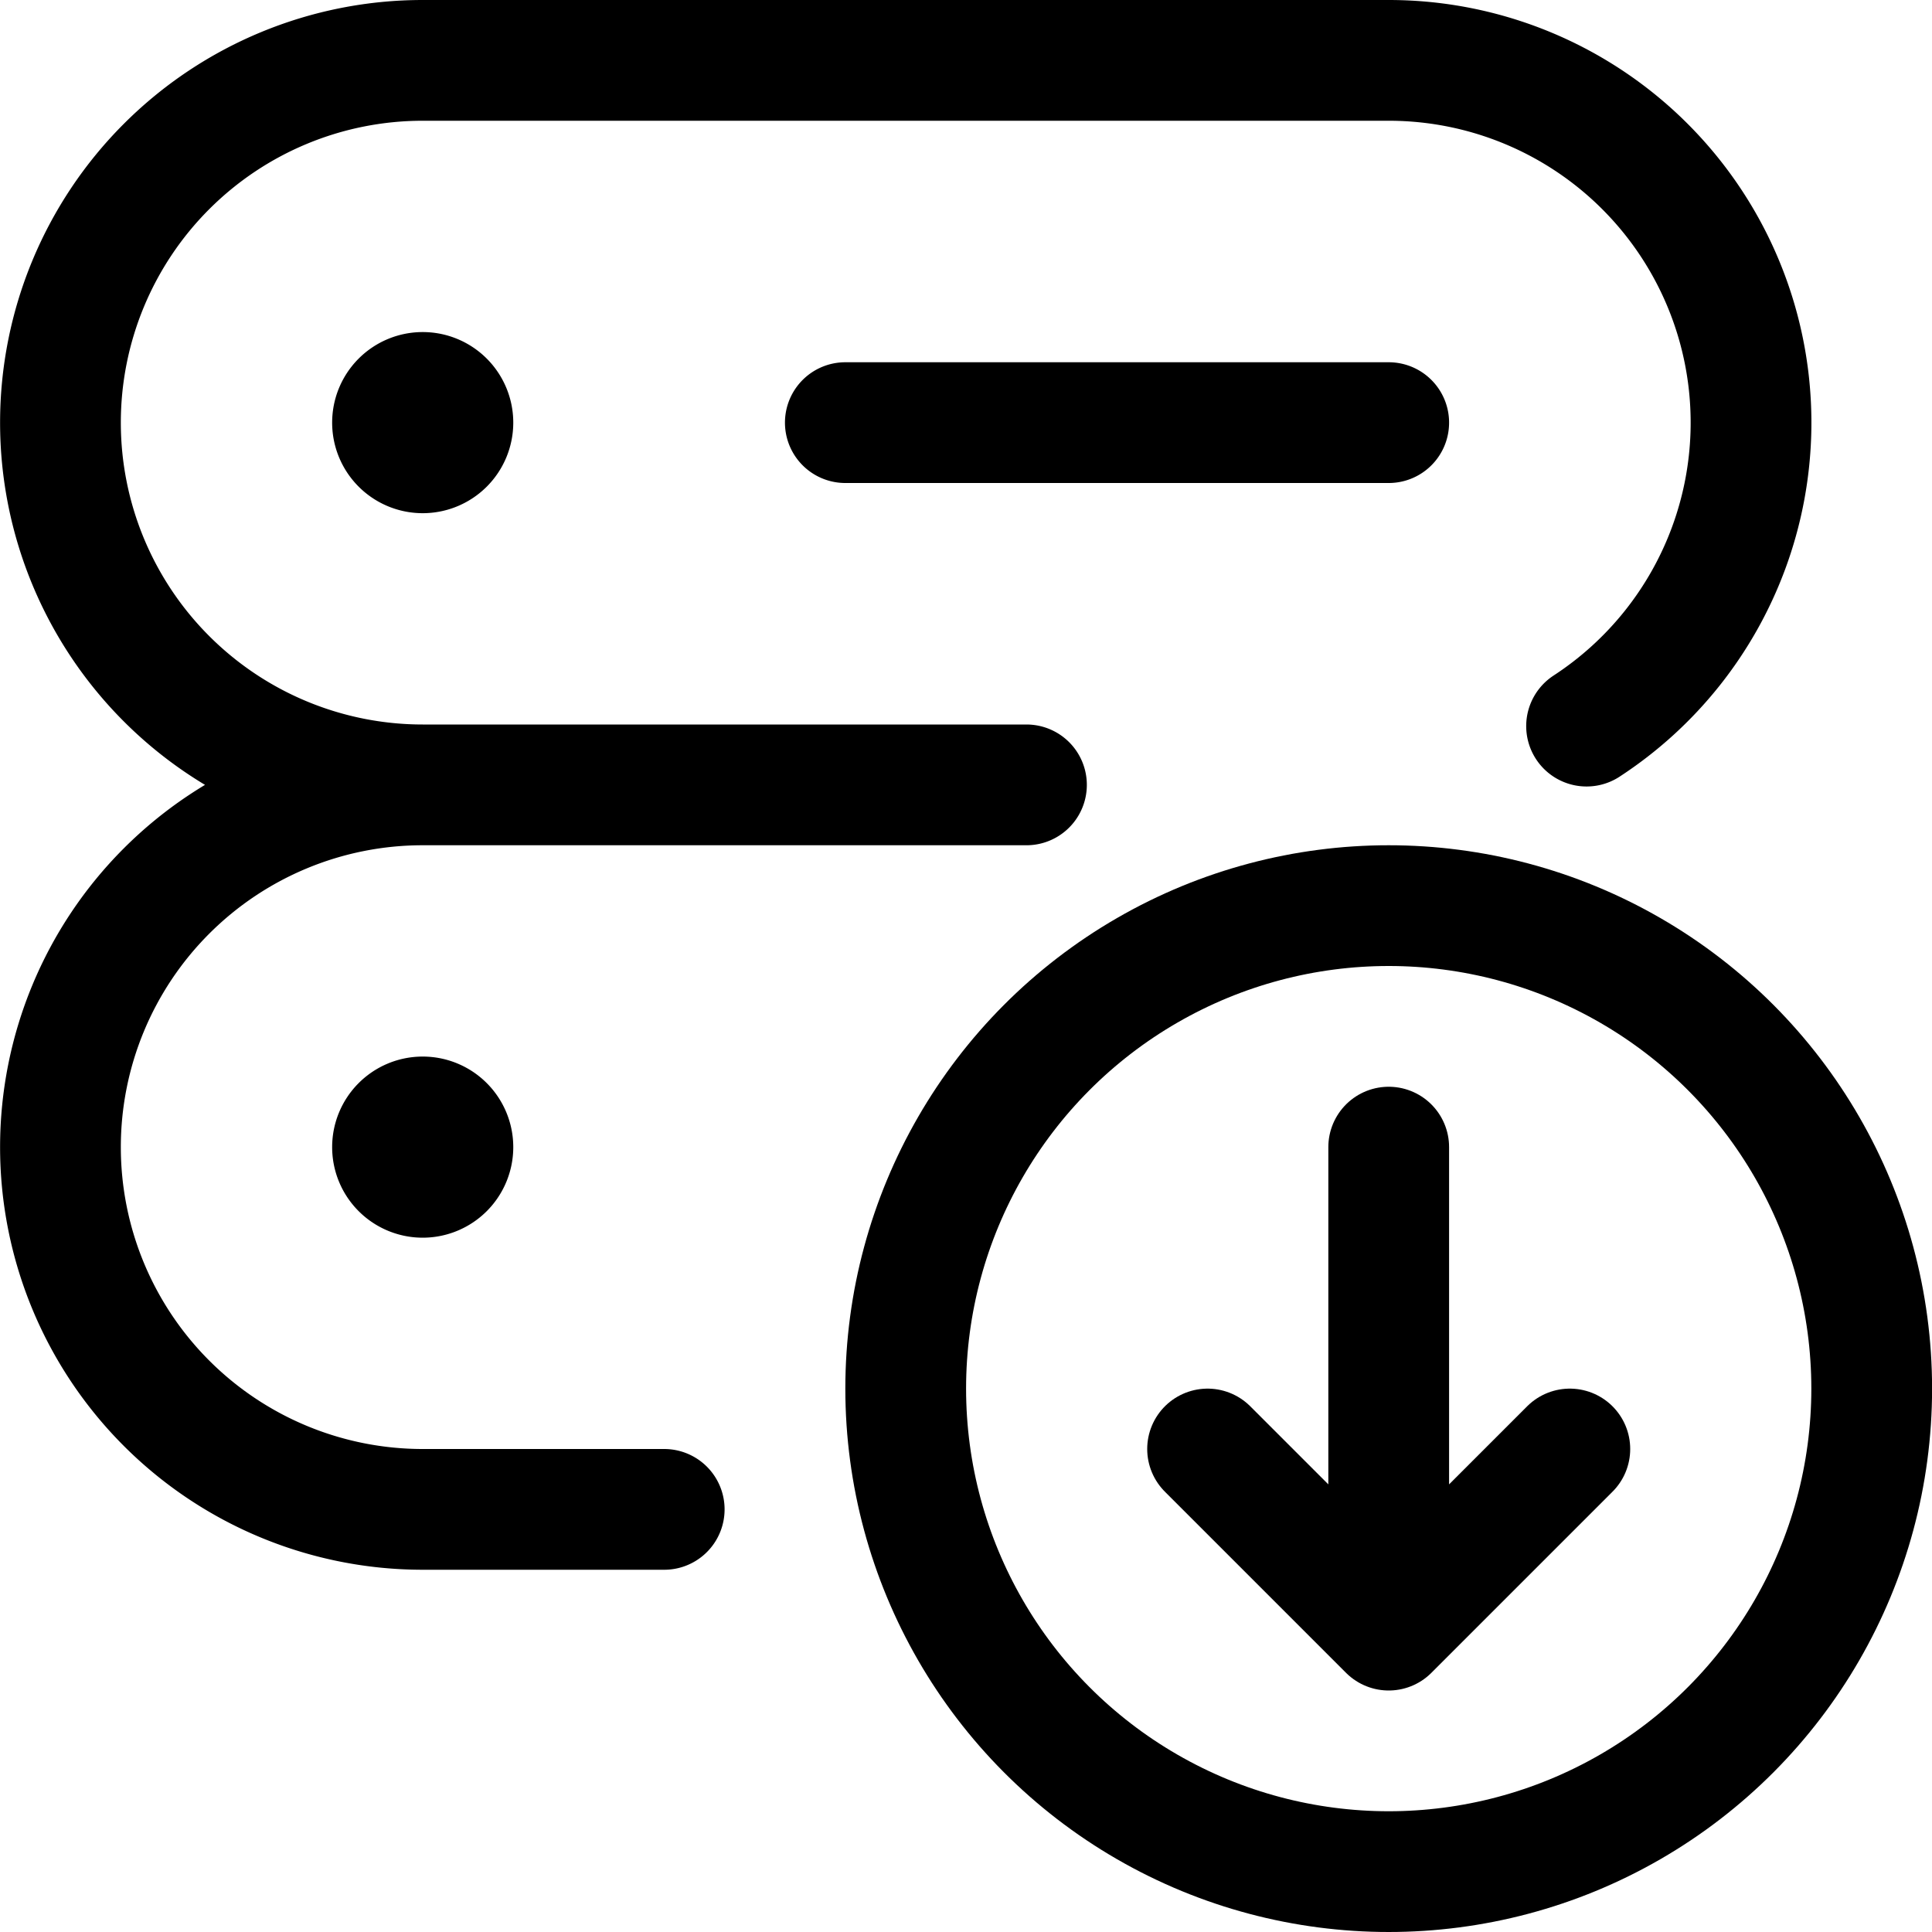 <svg xmlns="http://www.w3.org/2000/svg" viewBox="0 0 24 24" width="24" height="24"><defs><style>.a{fill:none;stroke:#000;stroke-linecap:round;stroke-linejoin:round;stroke-width:1.5px}</style></defs><title>server-download</title><path class="a" d="M5.251 4.875a.375.375 0 1 0 .375.375.375.375 0 0 0-.375-.375m0 9a.375.375 0 1 0 .375.375.375.375 0 0 0-.375-.375"/><path class="a" d="M12.751 9.75h-7.5a4.5 4.5 0 0 1 0-9h12a4.5 4.5 0 0 1 2.458 8.27M8.251 18.75h-3a4.5 4.5 0 0 1 0-9m5.25-4.5h6.75"/><circle class="a" cx="17.251" cy="17.25" r="6"/><path class="a" d="M17.251 14.25v6m0 0L15.001 18m2.25 2.25l2.25-2.25"/></svg>